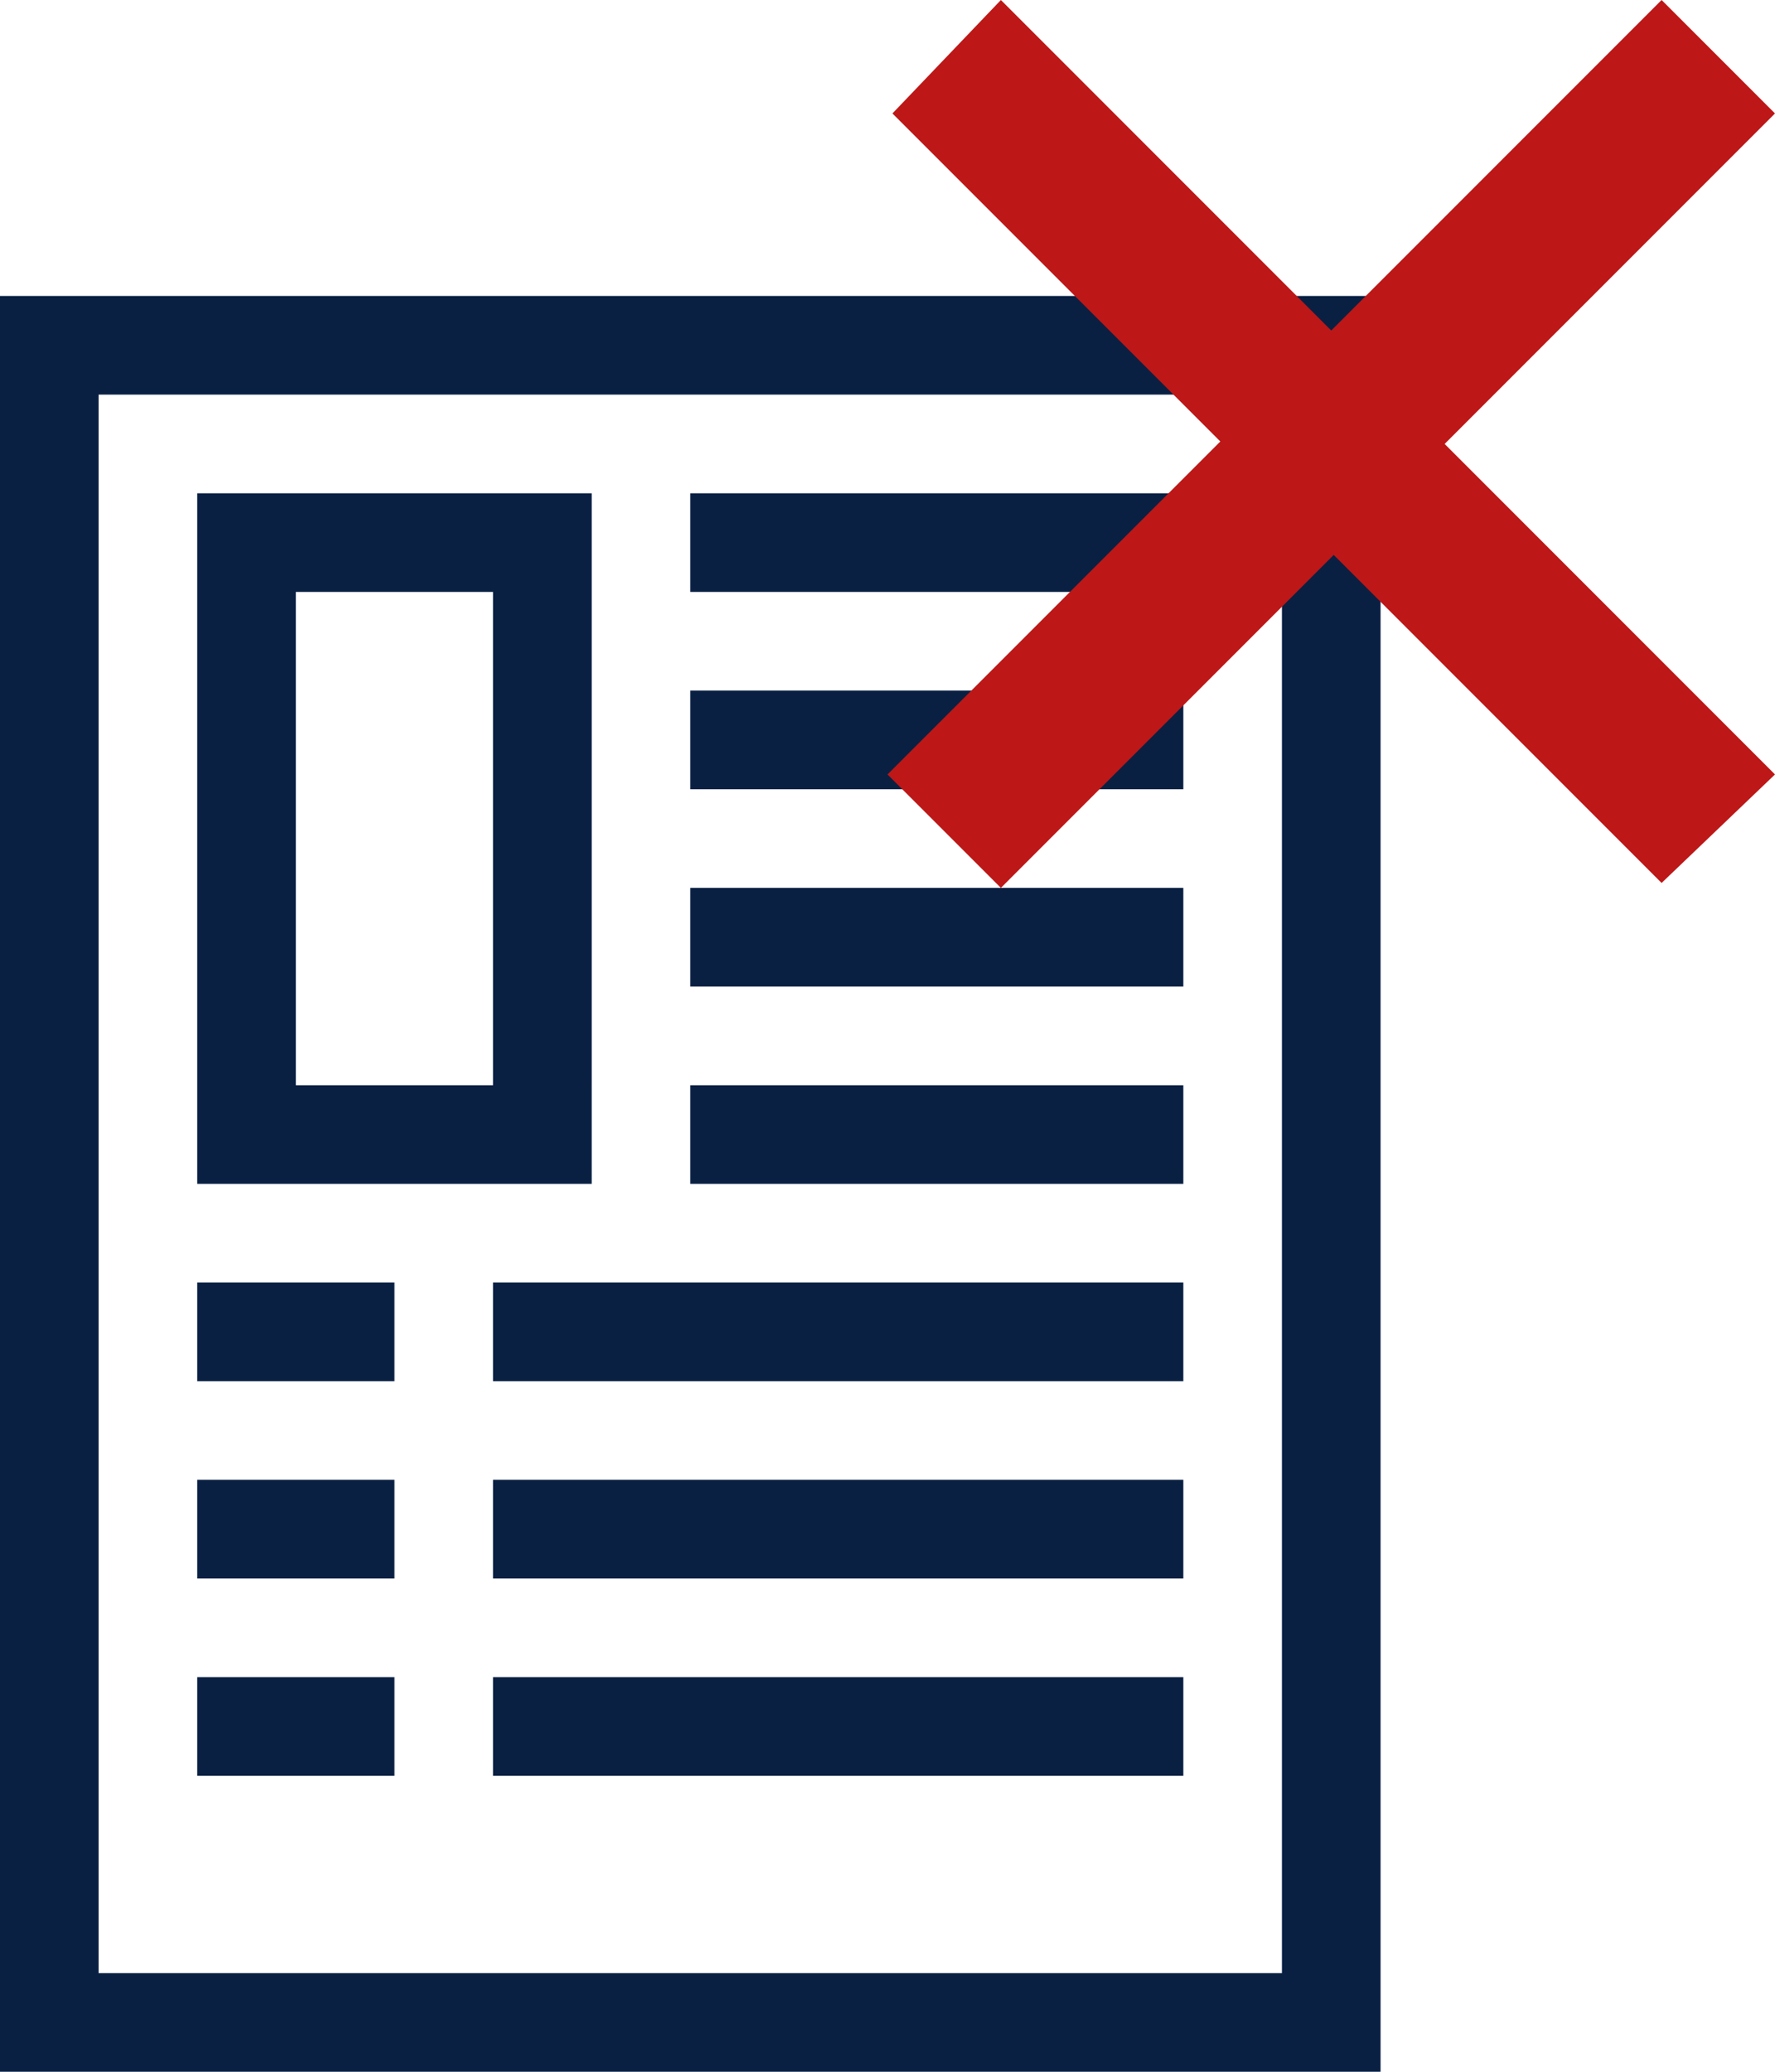 <svg version="1.2" xmlns="http://www.w3.org/2000/svg" viewBox="0 0 36 42" width="36" height="42"><style>.a{fill:#092043}.b{fill:#bd1717}</style><path class="a" d="m0 6h2v36h-2zm0 0h28v2h-28zm26 0h2v36h-2zm-26 34h28v2h-28zm4-30h2v12h-2zm0 12h8v2h-8zm6-12h2v12h-2zm-6 0h8v2h-8zm10 0h10v2h-10zm0 4h10v2h-10zm0 4h10v2h-10zm0 4h10v2h-10zm-4 4h14v2h-14zm0 4h14v2h-14zm0 4h14v2h-14zm-6-8h4v2h-4zm0 4h4v2h-4zm0 4h4v2h-4z"/><path class="b" d="m33.7 0l2.3 2.3-15.7 15.7-2.3-2.3zm2.3 15.7l-2.3 2.2-15.6-15.6 2.2-2.3z"/></svg>